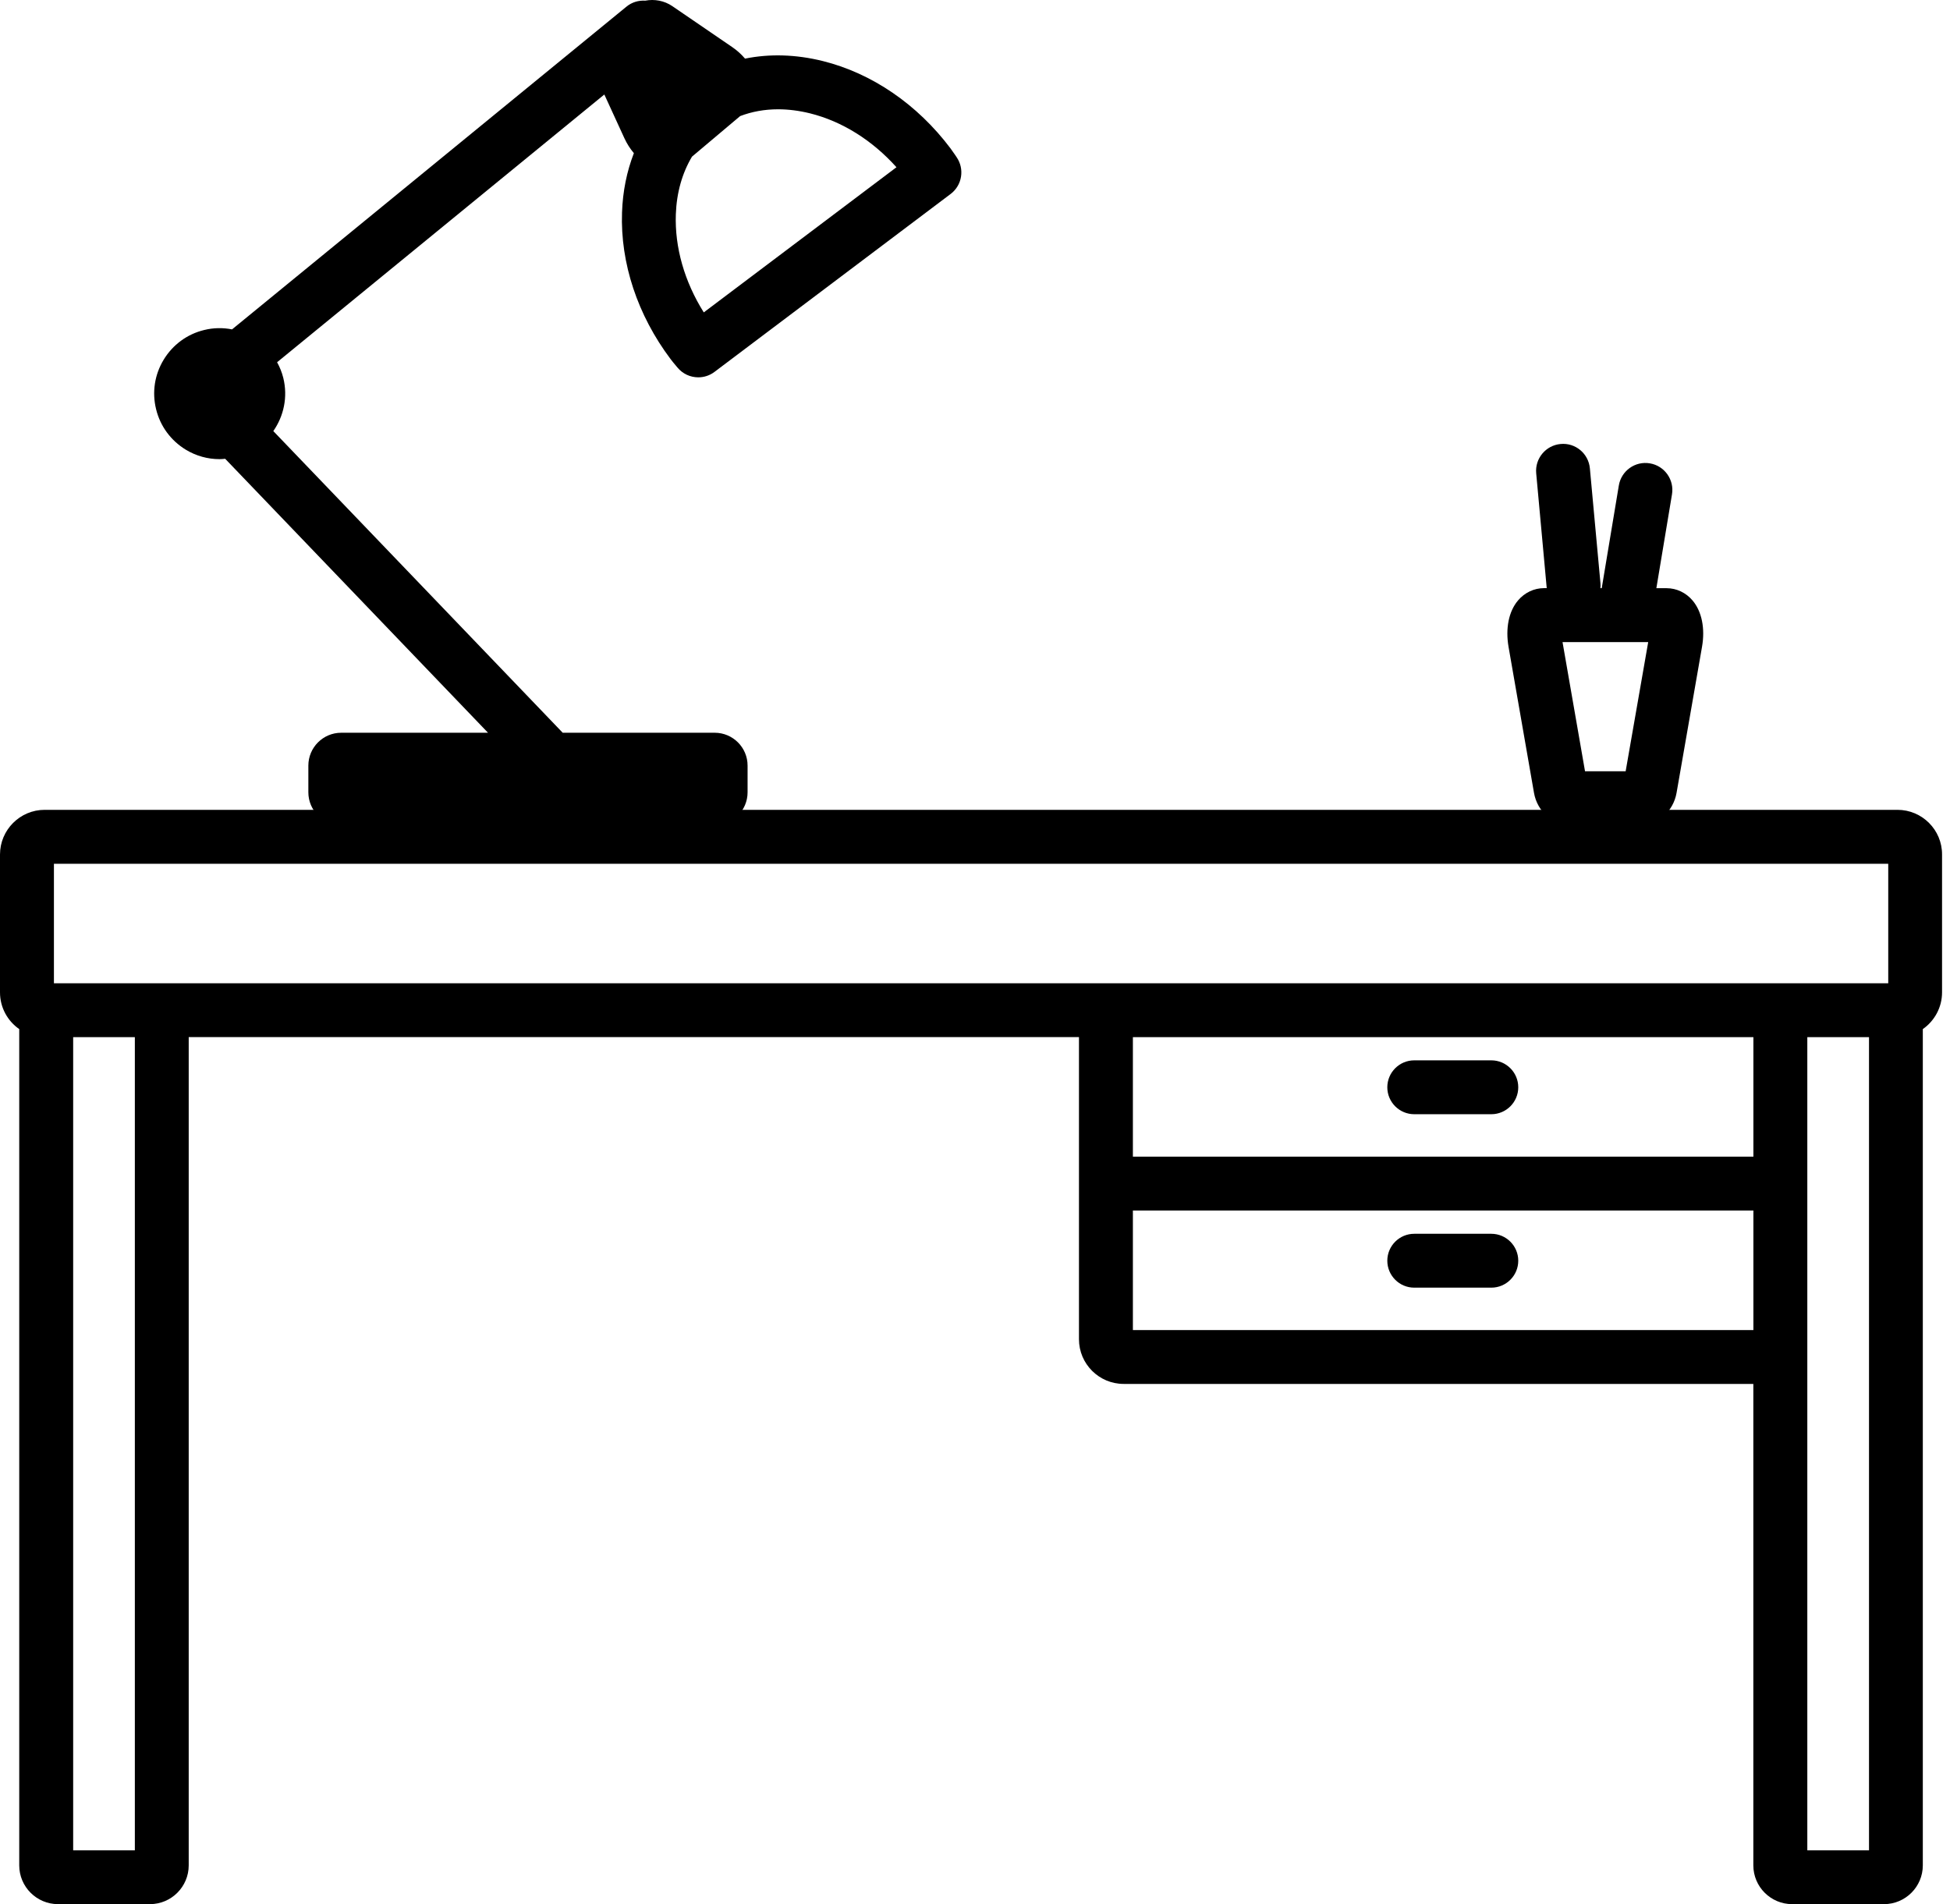 <svg width="170" height="166" viewBox="0 0 170 166" fill="none" xmlns="http://www.w3.org/2000/svg">
<path d="M165.421 70.6H3.896C1.744 70.6 0 72.349 0 74.496V86.515C0 87.841 0.666 89.013 1.677 89.715V162.62C1.677 164.483 3.194 166 5.057 166H13.072C14.935 166 16.452 164.483 16.452 162.62V90.412H94.064V116.752C94.064 118.904 95.813 120.648 97.96 120.648H152.855V162.62C152.855 164.483 154.372 166 156.235 166H164.249C166.112 166 167.63 164.483 167.63 162.62V89.715C168.641 89.008 169.307 87.836 169.307 86.515V74.496C169.317 72.349 167.568 70.6 165.421 70.6ZM4.696 75.301H164.616V85.72H164.255H156.24H153.66H97.965H13.077H5.063H4.701V75.301H4.696ZM11.756 161.309H6.379V90.417H11.756V161.309ZM152.86 90.417V100.836H98.765V90.417H152.86ZM98.765 115.952V105.532H152.86V115.952H98.765ZM162.939 161.309H157.561V116.757V90.417H162.939V161.309Z" fill="black"/>
<path d="M130.013 97.136H123.293C121.998 97.136 120.945 96.083 120.945 94.788C120.945 93.492 121.998 92.439 123.293 92.439H130.013C131.308 92.439 132.361 93.492 132.361 94.788C132.361 96.083 131.308 97.136 130.013 97.136Z" fill="black"/>
<path d="M130.013 112.256H123.293C121.998 112.256 120.945 111.203 120.945 109.908C120.945 108.613 121.998 107.56 123.293 107.56H130.013C131.308 107.56 132.361 108.613 132.361 109.908C132.361 111.203 131.308 112.256 130.013 112.256Z" fill="black"/>
<path d="M83.391 13.693L83.252 13.486C83.123 13.295 82.994 13.109 82.855 12.924C79.965 9.089 76.017 6.39 71.734 5.322C69.385 4.739 67.089 4.677 64.952 5.11C64.638 4.744 64.266 4.398 63.833 4.104L58.61 0.533C57.913 0.058 57.051 -0.097 56.252 0.058C55.679 0.022 55.09 0.187 54.615 0.579L20.23 28.715C19.445 28.56 18.614 28.566 17.789 28.772C16.308 29.133 15.059 30.057 14.269 31.358C13.48 32.658 13.242 34.196 13.609 35.677C13.97 37.158 14.894 38.407 16.194 39.202C17.097 39.749 18.109 40.028 19.141 40.028C19.306 40.028 19.466 40.012 19.631 39.996L42.545 63.88H29.746C28.167 63.88 26.882 65.165 26.882 66.744V69.072C26.882 70.651 28.167 71.936 29.746 71.936H62.31C63.889 71.936 65.174 70.651 65.174 69.072V66.744C65.174 65.165 63.889 63.88 62.31 63.88H49.057L23.827 37.581C24.735 36.281 25.107 34.614 24.699 32.952C24.58 32.462 24.389 32.003 24.157 31.579L52.685 8.238L54.43 12.041C54.657 12.536 54.941 12.975 55.261 13.352C54.647 14.936 54.29 16.67 54.228 18.523C54.074 22.935 55.581 27.477 58.465 31.311C58.61 31.502 58.76 31.683 58.909 31.858L59.059 32.039C59.523 32.601 60.194 32.895 60.875 32.895C61.371 32.895 61.866 32.741 62.289 32.421L82.886 16.902C83.882 16.144 84.109 14.73 83.391 13.693ZM61.355 27.234C59.673 24.556 58.816 21.568 58.919 18.683C58.987 16.784 59.477 15.081 60.328 13.656L64.524 10.121C65.551 9.729 66.661 9.528 67.832 9.528C68.73 9.528 69.659 9.646 70.609 9.879C73.411 10.575 76.043 12.227 78.153 14.58L61.355 27.234Z" fill="black"/>
<path d="M147.564 52.357C146.986 51.67 146.161 51.278 145.294 51.278H144.401L145.763 43.098C145.975 41.819 145.113 40.606 143.833 40.394C142.553 40.177 141.341 41.044 141.129 42.324L139.638 51.278H139.524C139.534 51.144 139.54 51.01 139.529 50.87L138.605 40.833C138.487 39.543 137.351 38.583 136.051 38.707C134.761 38.825 133.806 39.971 133.925 41.261L134.843 51.273H134.606C133.739 51.273 132.913 51.665 132.335 52.352C131.53 53.306 131.236 54.782 131.515 56.397L133.734 69.124C134.013 70.729 135.365 71.936 136.882 71.936H143.013C144.53 71.936 145.882 70.729 146.161 69.124L148.38 56.397C148.664 54.787 148.364 53.311 147.564 52.357ZM141.723 67.24H138.182L136.221 55.979H143.689L141.723 67.24Z" fill="black"/>
</svg>

